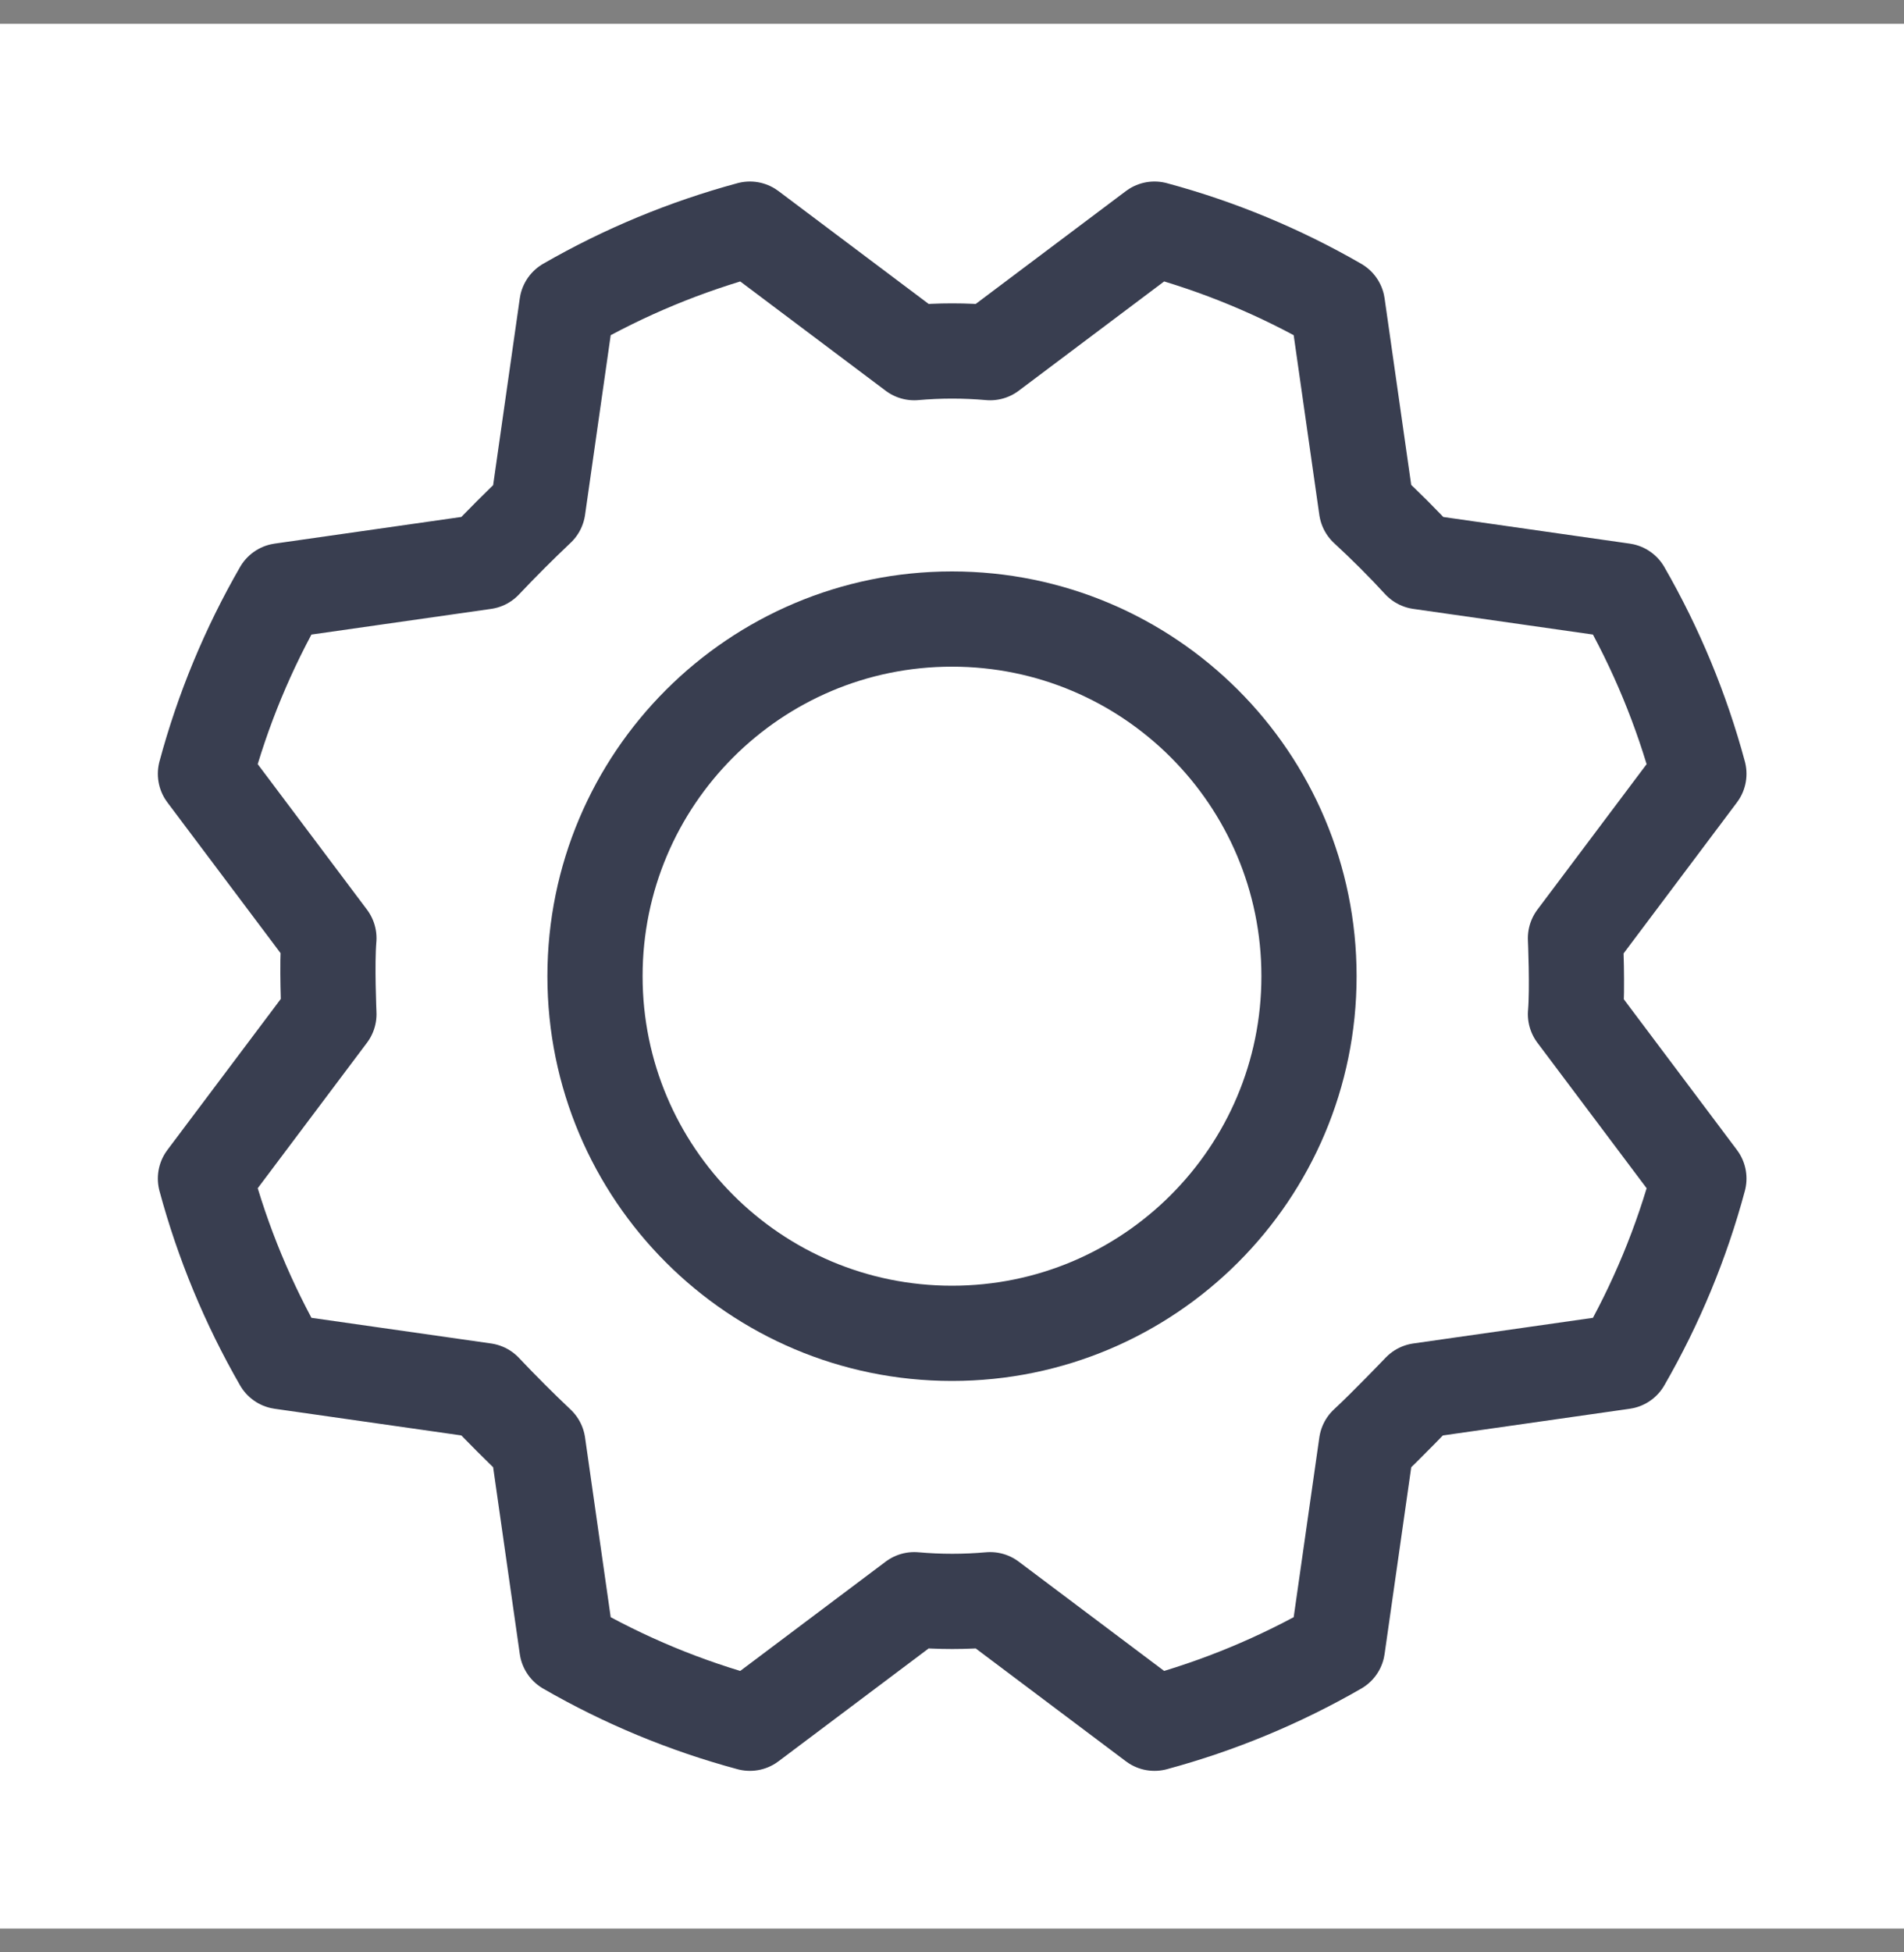 <svg width="40" height="41" viewBox="0 0 40 41" fill="none" xmlns="http://www.w3.org/2000/svg">
<rect x="0" y="0" width="40" height="41" fill="#808080" stroke="none"/>
<rect width="40" height="40" transform="translate(0 0.5)" fill="white"/>
<path d="M20 28C24.142 28 27.5 24.642 27.5 20.5C27.5 16.358 24.142 13 20 13C15.858 13 12.5 16.358 12.5 20.5C12.5 24.642 15.858 28 20 28Z" stroke="#393E50" stroke-width="2" stroke-linecap="round" stroke-linejoin="round"/>
<path d="M28.707 10.672C29.103 11.037 29.478 11.412 29.832 11.797L34.098 12.406C34.793 13.613 35.328 14.905 35.691 16.25L33.098 19.703C33.098 19.703 33.145 20.766 33.098 21.297L35.691 24.75C35.33 26.095 34.794 27.387 34.098 28.594L29.832 29.203C29.832 29.203 29.098 29.969 28.707 30.328L28.098 34.594C26.891 35.289 25.599 35.825 24.254 36.188L20.801 33.594C20.271 33.641 19.737 33.641 19.207 33.594L15.754 36.188C14.409 35.826 13.116 35.29 11.91 34.594L11.301 30.328C10.915 29.963 10.54 29.588 10.176 29.203L5.91 28.594C5.215 27.387 4.679 26.095 4.316 24.75L6.91 21.297C6.91 21.297 6.863 20.234 6.91 19.703L4.316 16.25C4.678 14.905 5.214 13.613 5.91 12.406L10.176 11.797C10.54 11.412 10.915 11.037 11.301 10.672L11.91 6.406C13.117 5.711 14.409 5.176 15.754 4.812L19.207 7.406C19.737 7.359 20.271 7.359 20.801 7.406L24.254 4.812C25.599 5.174 26.891 5.71 28.098 6.406L28.707 10.672Z" stroke="#393E50" stroke-width="2" stroke-linecap="round" stroke-linejoin="round"/>
</svg>
